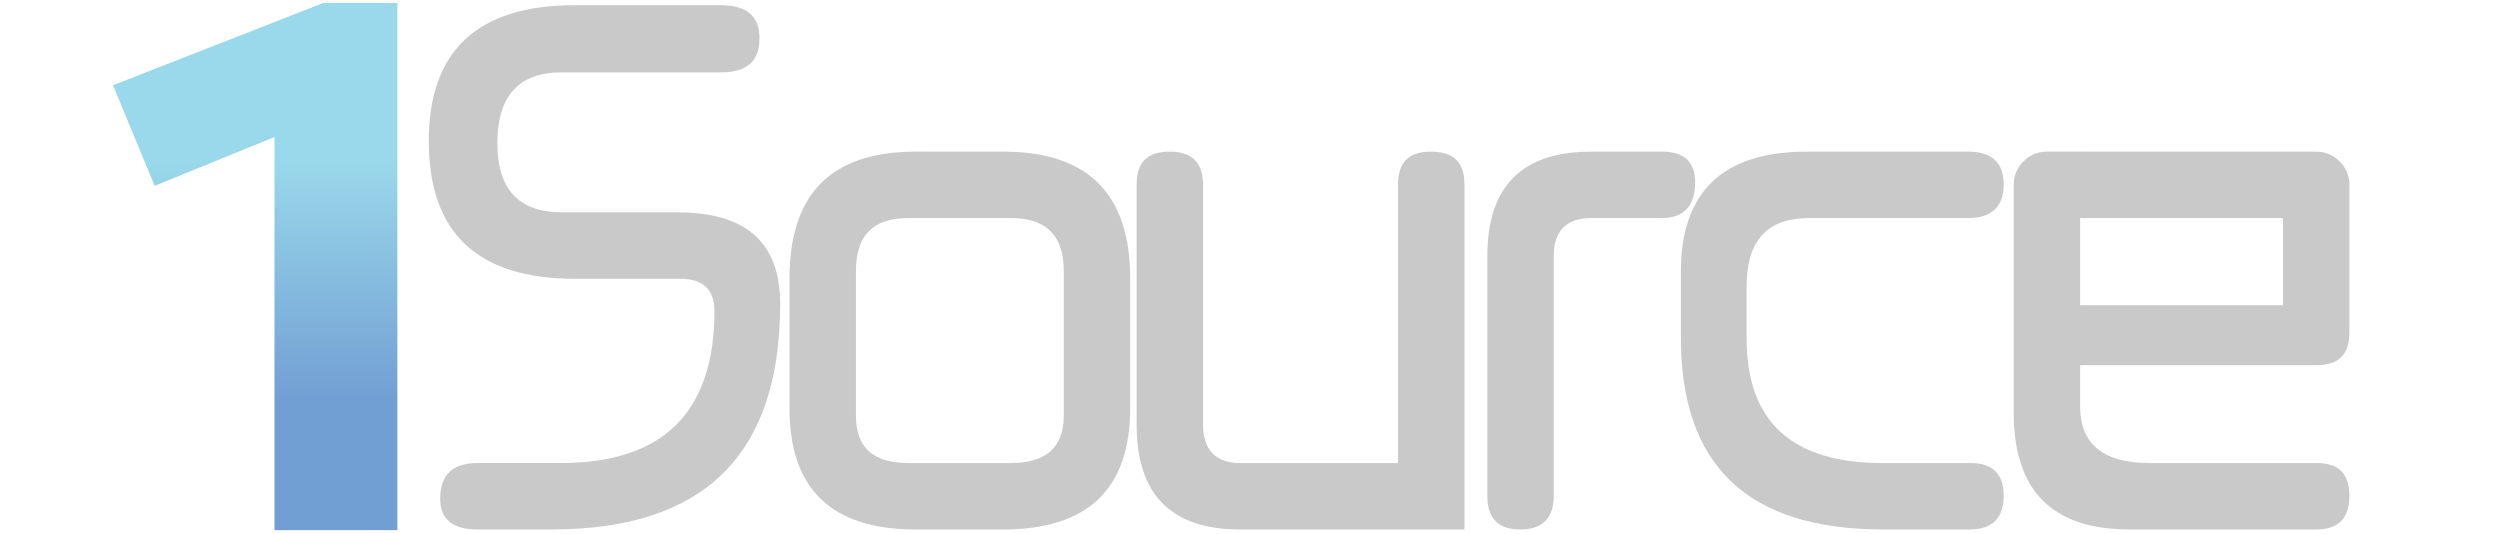 <?xml version="1.0" encoding="utf-8"?>
<!-- Generator: Adobe Illustrator 26.1.0, SVG Export Plug-In . SVG Version: 6.00 Build 0)  -->
<svg version="1.1" id="Layer_1" xmlns="http://www.w3.org/2000/svg" xmlns:xlink="http://www.w3.org/1999/xlink" x="0px" y="0px"
	 viewBox="0 0 581 124" style="enable-background:new 0 0 581 124;" xml:space="preserve">
<style type="text/css">
	.st0{fill:url(#SVGID_1_);}
	.st1{fill:url(#SVGID_00000054954538387073110410000015888708005686744704_);}
	.st2{fill:url(#SVGID_00000012451381942573475870000004272219535386345355_);}
	.st3{fill:url(#SVGID_00000047026646204688633930000014069256187617636277_);}
	.st4{fill:url(#SVGID_00000132797877699406603660000017970656576729882280_);}
	.st5{fill:url(#SVGID_00000129905097536364838780000004346299809836254364_);}
	.st6{fill:url(#SVGID_00000010300170103791435190000010302639076771697285_);}
</style>
<g>
	<g>
		<linearGradient id="SVGID_1_" gradientUnits="userSpaceOnUse" x1="322.829" y1="16.338" x2="322.829" y2="100.753">
			<stop  offset="0" style="stop-color:#C9C9C9"/>
			<stop  offset="1" style="stop-color:#C9C9C9"/>
		</linearGradient>
		<path class="st0" d="M133.68,64.79c-22.74,0-34.03-10.62-34.03-32.04c0-20.91,11.29-31.54,33.86-31.54h34.03
			c6.14,0,8.96,2.66,8.96,7.64c0,5.31-2.82,7.97-8.96,7.97h-37.01c-9.96,0-14.94,5.48-14.94,16.43c0,10.79,4.98,16.1,15.1,16.1
			h26.72c15.93,0,23.9,6.97,23.9,21.25c0,35.02-17.59,52.45-53.12,52.45h-17.26c-5.64,0-8.63-2.32-8.63-7.14
			c0-5.64,2.99-8.3,8.63-8.3h19.42c23.74,0,35.69-11.79,35.69-35.35c0-4.98-2.66-7.47-7.97-7.47H133.68z"/>
		
			<linearGradient id="SVGID_00000181779014873216522140000013114637219611323325_" gradientUnits="userSpaceOnUse" x1="322.829" y1="16.338" x2="322.829" y2="100.753">
			<stop  offset="0" style="stop-color:#C9C9C9"/>
			<stop  offset="1" style="stop-color:#C9C9C9"/>
		</linearGradient>
		<path style="fill:url(#SVGID_00000181779014873216522140000013114637219611323325_);" d="M233.11,35.24
			c19.75,0,29.55,9.79,29.55,29.55v30.04c0,18.76-9.79,28.22-29.55,28.22h-20.25c-19.75,0-29.38-9.46-29.38-28.22V64.79
			c0-19.75,9.63-29.55,29.38-29.55H233.11z M234.94,107.61c8.13,0,12.28-3.65,12.28-10.96V62.96c0-8.3-4.15-12.28-12.28-12.28h-23.9
			c-8.13,0-12.12,3.98-12.12,12.28v33.69c0,7.3,3.98,10.96,12.12,10.96H234.94z"/>
		
			<linearGradient id="SVGID_00000033344844294054185930000006134196651157955761_" gradientUnits="userSpaceOnUse" x1="322.829" y1="16.338" x2="322.829" y2="100.753">
			<stop  offset="0" style="stop-color:#C9C9C9"/>
			<stop  offset="1" style="stop-color:#C9C9C9"/>
		</linearGradient>
		<path style="fill:url(#SVGID_00000033344844294054185930000006134196651157955761_);" d="M340.34,123.05h-52.12
			c-16.1,0-24.07-8.13-24.07-24.4V42.88c0-5.15,2.49-7.64,7.64-7.64s7.8,2.49,7.8,7.64v55.77c0,5.97,2.99,8.96,8.63,8.96h36.68
			V42.88c0-5.15,2.49-7.64,7.64-7.64c5.31,0,7.8,2.49,7.8,7.64V123.05z"/>
		
			<linearGradient id="SVGID_00000017492765902697250770000001612529520649803418_" gradientUnits="userSpaceOnUse" x1="322.829" y1="16.338" x2="322.829" y2="100.753">
			<stop  offset="0" style="stop-color:#C9C9C9"/>
			<stop  offset="1" style="stop-color:#C9C9C9"/>
		</linearGradient>
		<path style="fill:url(#SVGID_00000017492765902697250770000001612529520649803418_);" d="M386.32,35.24
			c4.98,0,7.63,2.32,7.63,7.14c0,5.48-2.66,8.3-7.8,8.3h-16.43c-5.64,0-8.63,2.99-8.63,8.8v55.77c0,5.15-2.66,7.8-7.8,7.8
			s-7.63-2.66-7.63-7.8V59.48c0-16.27,8.13-24.23,24.07-24.23H386.32z"/>
		
			<linearGradient id="SVGID_00000119837868553898349490000018297492186772182168_" gradientUnits="userSpaceOnUse" x1="322.829" y1="16.338" x2="322.829" y2="100.753">
			<stop  offset="0" style="stop-color:#C9C9C9"/>
			<stop  offset="1" style="stop-color:#C9C9C9"/>
		</linearGradient>
		<path style="fill:url(#SVGID_00000119837868553898349490000018297492186772182168_);" d="M458.03,107.61
			c4.98,0,7.63,2.49,7.63,7.63s-2.66,7.8-7.8,7.8h-20.25c-31.37,0-46.97-14.77-46.97-44.48V63.13c0-18.59,9.79-27.89,29.21-27.89
			h37.51c5.48,0,8.3,2.49,8.3,7.64s-2.82,7.8-8.3,7.8h-37.01c-9.63,0-14.44,5.31-14.44,15.77v12.12c0,19.42,10.46,29.05,31.7,29.05
			H458.03z"/>
		
			<linearGradient id="SVGID_00000159428068145956319670000004001807082841515956_" gradientUnits="userSpaceOnUse" x1="322.829" y1="16.338" x2="322.829" y2="100.753">
			<stop  offset="0" style="stop-color:#C9C9C9"/>
			<stop  offset="1" style="stop-color:#C9C9C9"/>
		</linearGradient>
		<path style="fill:url(#SVGID_00000159428068145956319670000004001807082841515956_);" d="M538.36,35.24
			c4.15,0,7.64,3.49,7.64,7.64v34.36c0,5.15-2.49,7.63-7.64,7.63h-54.94v9.63c0,8.63,5.31,13.11,16.1,13.11h38.84
			c5.15,0,7.64,2.49,7.64,7.63s-2.49,7.8-7.64,7.8h-43.49c-17.93,0-26.89-8.96-26.89-27.22V42.88c0-4.15,3.49-7.64,7.64-7.64H538.36
			z M530.56,70.93V50.68h-47.14v20.25H530.56z"/>
	</g>
</g>
<g>
	<g>
		
			<linearGradient id="SVGID_00000047751575745623366330000000638162316515062706_" gradientUnits="userSpaceOnUse" x1="59.308" y1="36.988" x2="59.308" y2="92.843">
			<stop  offset="0" style="stop-color:#9AD9EB"/>
			<stop  offset="1" style="stop-color:#729FD3"/>
		</linearGradient>
		<path style="fill:url(#SVGID_00000047751575745623366330000000638162316515062706_);" d="M92.36,123.21H63.79V31.85L35.94,43.18
			l-9.68-23.37L75.12,0.69h17.23V123.21z"/>
	</g>
</g>
</svg>
